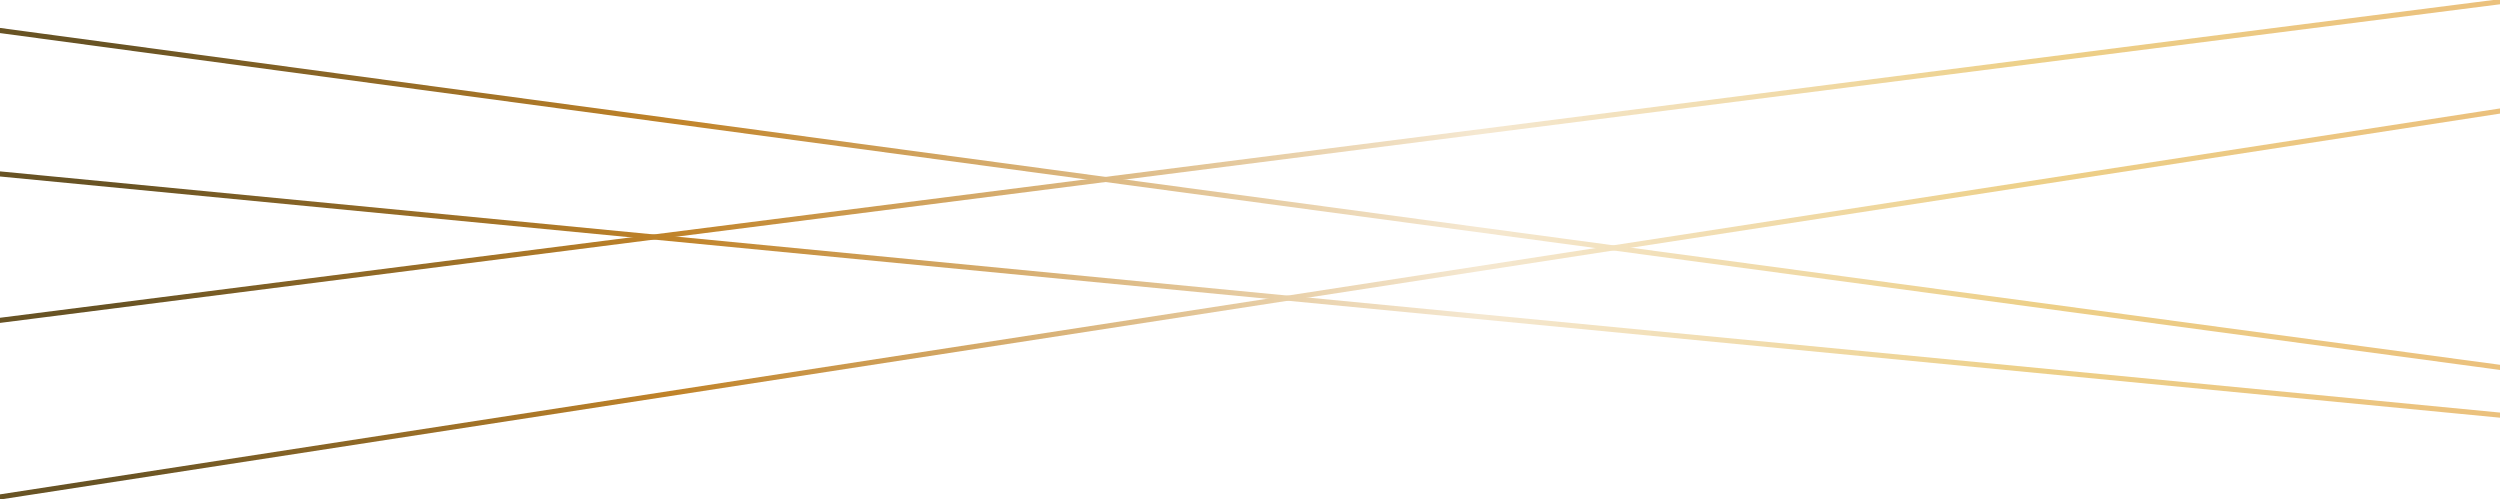 <?xml version="1.0" encoding="utf-8"?>
<!-- Generator: Adobe Illustrator 22.0.0, SVG Export Plug-In . SVG Version: 6.00 Build 0)  -->
<svg version="1.1" id="Layer_1" xmlns="http://www.w3.org/2000/svg" xmlns:xlink="http://www.w3.org/1999/xlink" x="0px" y="0px"
	 viewBox="0 0 612.2 122.2" style="enable-background:new 0 0 612.2 122.2;" xml:space="preserve">
<style type="text/css">
	.st0{fill:none;stroke:url(#SVGID_1_);stroke-width:1.25;stroke-miterlimit:10;}
	.st1{fill:none;stroke:url(#SVGID_2_);stroke-width:1.25;stroke-miterlimit:10;}
	.st2{fill:none;stroke:url(#SVGID_3_);stroke-width:1.25;stroke-miterlimit:10;}
	.st3{fill:none;stroke:url(#SVGID_4_);stroke-width:1.25;stroke-miterlimit:10;}
</style>
<title>goldlinesAsset 1</title>
<g id="Layer_2_1_">
	<g id="goldlines">
		<g>
			
				<linearGradient id="SVGID_1_" gradientUnits="userSpaceOnUse" x1="614.746" y1="84.59" x2="-2.079" y2="84.59" gradientTransform="matrix(1 0 0 -1 0 124)">
				<stop  offset="1.000000e-02" style="stop-color:#EBC17D"/>
				<stop  offset="0.19" style="stop-color:#EDD089"/>
				<stop  offset="0.41" style="stop-color:#F5E8D1"/>
				<stop  offset="0.73" style="stop-color:#C08329"/>
				<stop  offset="0.95" style="stop-color:#685324"/>
			</linearGradient>
			<line class="st0" x1="614.7" y1="0.1" x2="-2" y2="78.7"/>
			
				<linearGradient id="SVGID_2_" gradientUnits="userSpaceOnUse" x1="614.762" y1="49.575" x2="-2.095" y2="49.575" gradientTransform="matrix(1 0 0 -1 0 124)">
				<stop  offset="1.000000e-02" style="stop-color:#EBC17D"/>
				<stop  offset="0.19" style="stop-color:#EDD089"/>
				<stop  offset="0.41" style="stop-color:#F5E8D1"/>
				<stop  offset="0.73" style="stop-color:#C08329"/>
				<stop  offset="0.95" style="stop-color:#685324"/>
			</linearGradient>
			<line class="st1" x1="614.7" y1="26.8" x2="-2" y2="122"/>
			
				<linearGradient id="SVGID_3_" gradientUnits="userSpaceOnUse" x1="614.75" y1="75.269" x2="-2.083" y2="75.269" gradientTransform="matrix(1 0 0 -1 0 124)">
				<stop  offset="1.000000e-02" style="stop-color:#EBC17D"/>
				<stop  offset="0.19" style="stop-color:#EDD089"/>
				<stop  offset="0.41" style="stop-color:#F5E8D1"/>
				<stop  offset="0.73" style="stop-color:#C08329"/>
				<stop  offset="0.95" style="stop-color:#685324"/>
			</linearGradient>
			<line class="st2" x1="-2" y1="7.2" x2="614.7" y2="90.3"/>
			
				<linearGradient id="SVGID_4_" gradientUnits="userSpaceOnUse" x1="614.727" y1="51.842" x2="-2.06" y2="51.842" gradientTransform="matrix(1 0 0 -1 0 124)">
				<stop  offset="1.000000e-02" style="stop-color:#EBC17D"/>
				<stop  offset="0.19" style="stop-color:#EDD089"/>
				<stop  offset="0.41" style="stop-color:#F5E8D1"/>
				<stop  offset="0.73" style="stop-color:#C08329"/>
				<stop  offset="0.95" style="stop-color:#685324"/>
			</linearGradient>
			<line class="st3" x1="-2" y1="42.4" x2="614.7" y2="101.9"/>
		</g>
	</g>
</g>
</svg>
